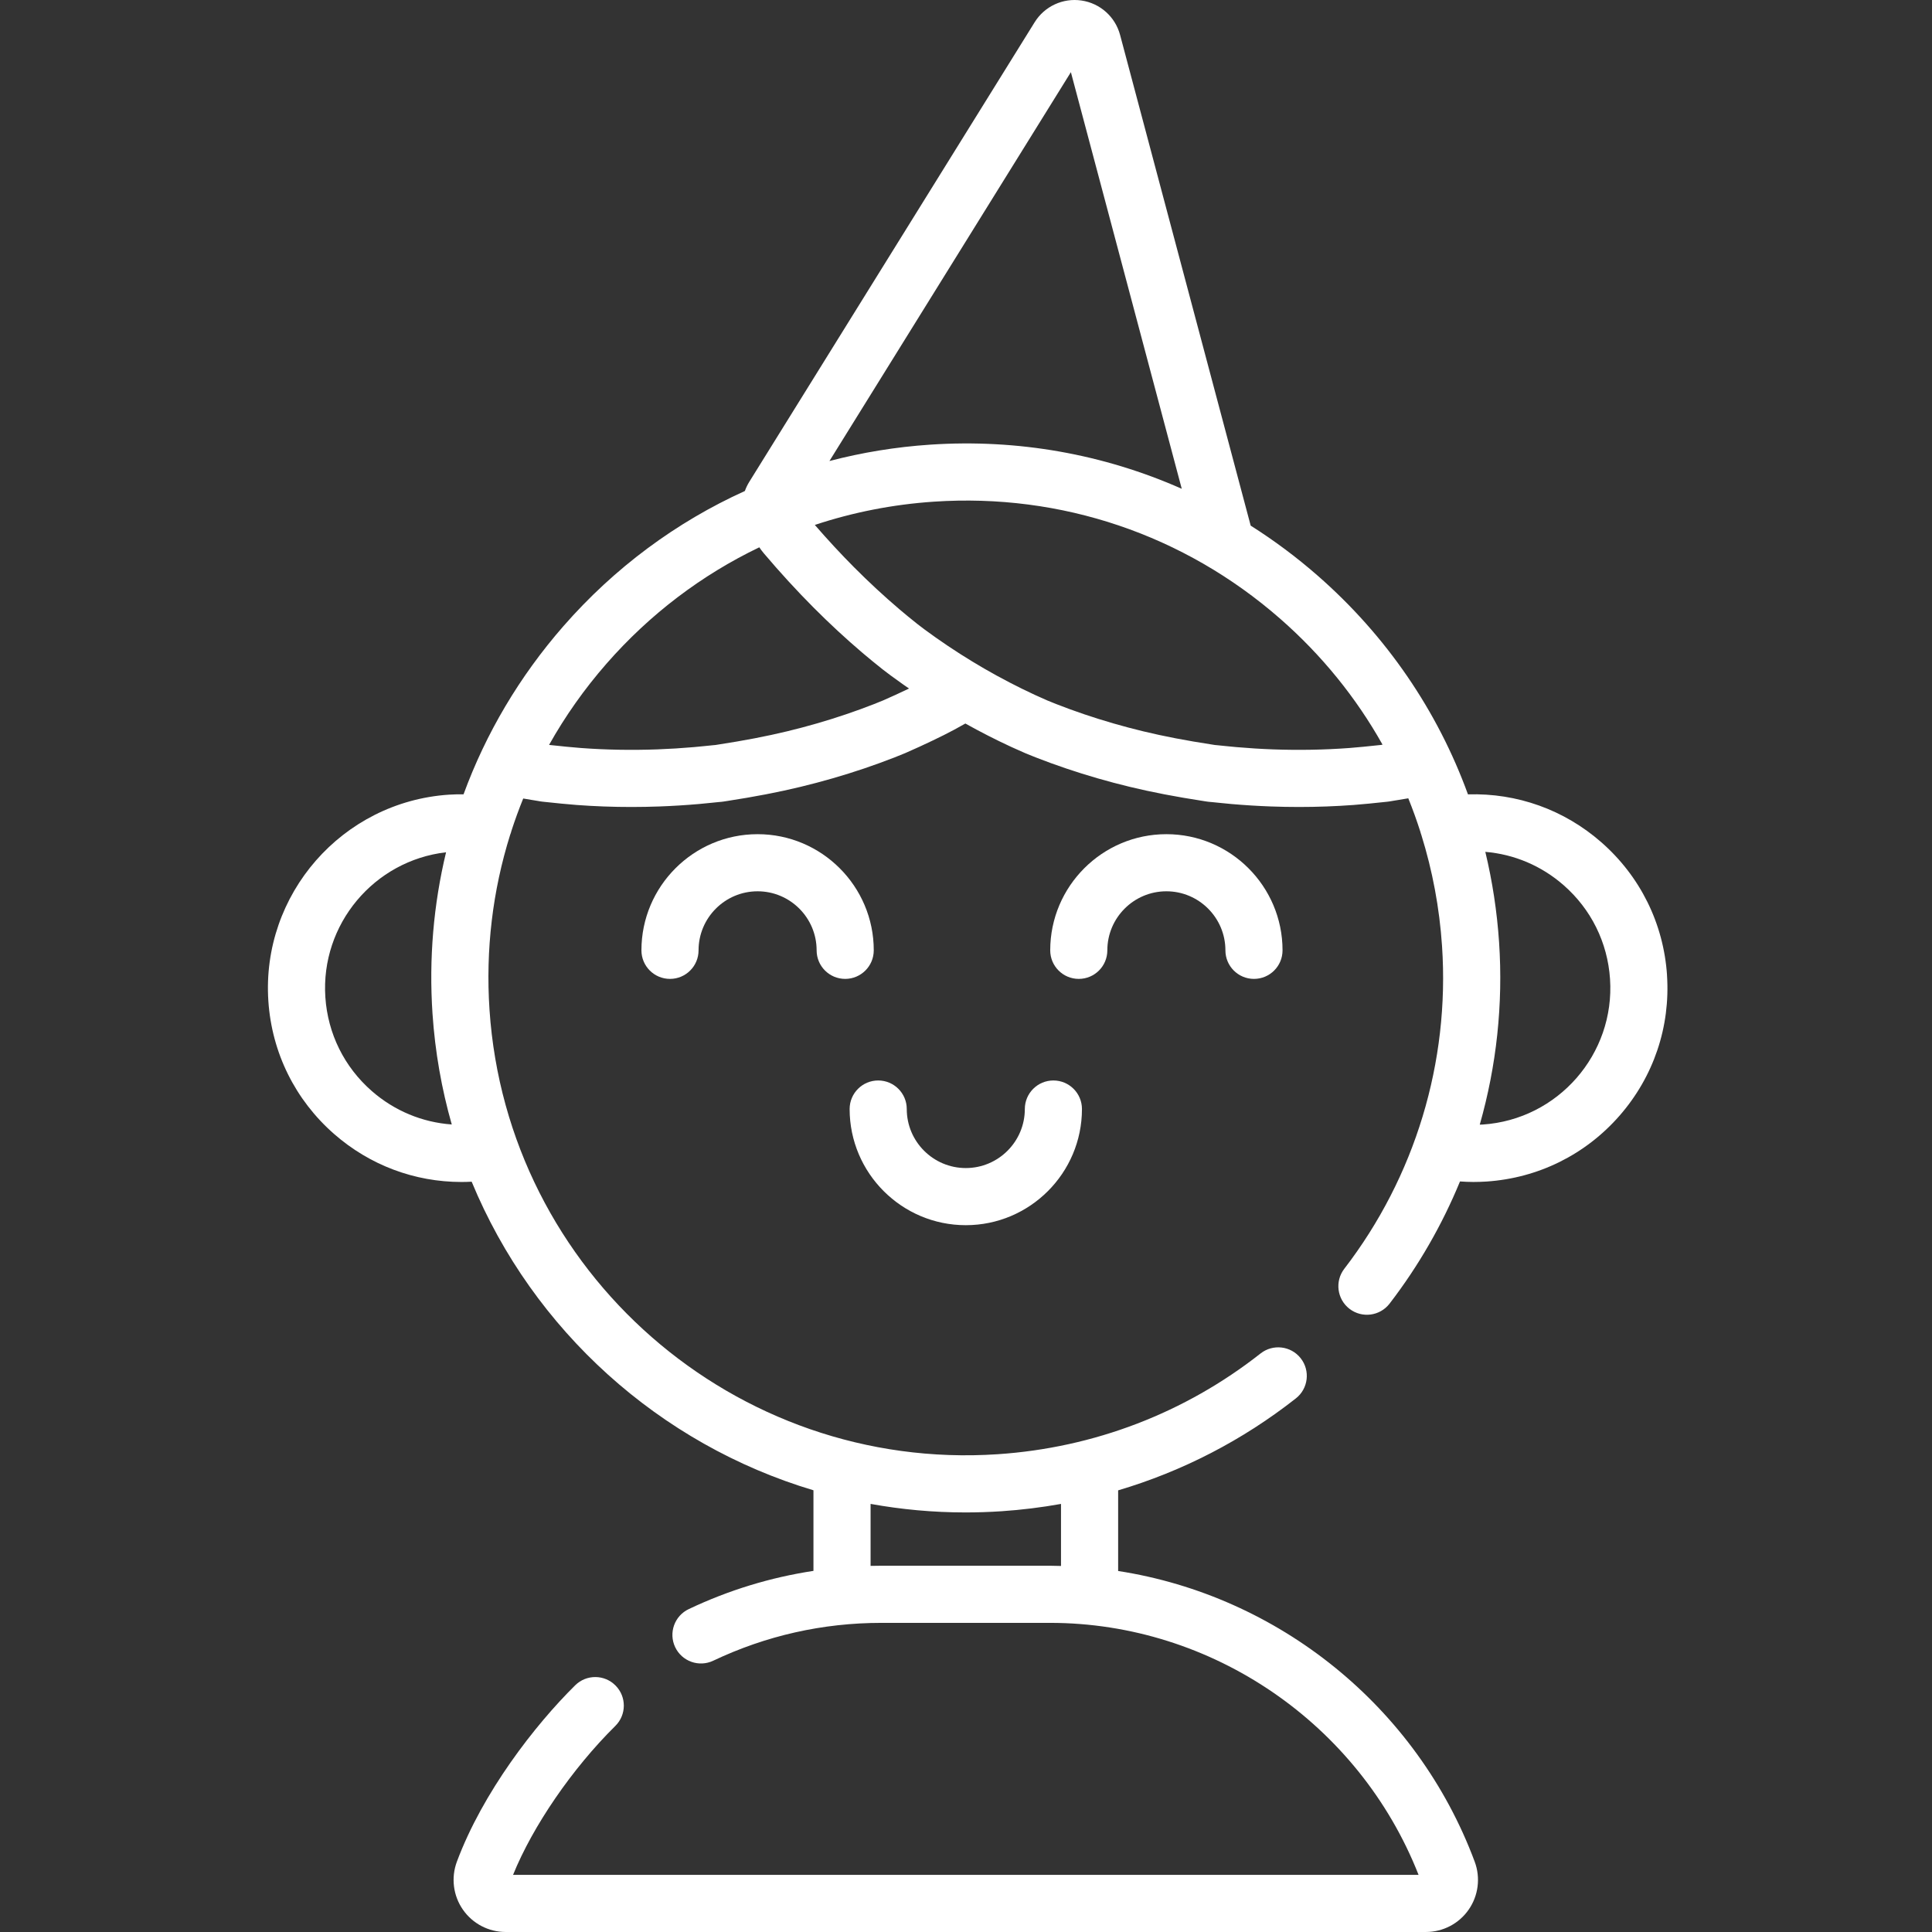 <?xml version="1.0"?>
<svg xmlns="http://www.w3.org/2000/svg" viewBox="-71 0 512 512.002" width="512px" height="512px" class=""><rect x="-71" y="0" width="512" height="512.002" fill="#333333" stroke="none"/><g><path d="m370.781 258.43c-.914-13.691-7.109-26.207-17.438-35.242-9.84-8.609-22.301-13.059-35.316-12.672-8.059-22.145-21.605-42.023-39.832-57.965-5.621-4.918-11.559-9.336-17.75-13.254l-34.609-130.035c-1.281-4.809-5.289-8.395-10.215-9.125-4.926-.734-9.805 1.527-12.43 5.758l-75.633 121.809c-.477.77-.863 1.578-1.16 2.414-18.176 8.238-34.543 20.332-48.07 35.801-11.664 13.34-20.57 28.43-26.484 44.582-1.297-.012-2.598.012-3.895.098-28.266 1.891-49.723 26.426-47.832 54.691.914 13.691 7.109 26.207 17.438 35.242 9.445 8.262 21.316 12.707 33.75 12.707.891 0 1.789-.027 2.691-.074 16.301 39.441 49.809 69.605 90.578 81.777v21.359c-11.41 1.734-22.477 5.109-33.051 10.129-3.777 1.789-5.387 6.305-3.598 10.082 1.793 3.777 6.309 5.391 10.086 3.598 14.027-6.656 29.039-10.031 44.613-10.031h44.641c42.918 0 81.922 26.758 97.672 66.785h-239.973c5.219-12.91 15.688-28.195 27.102-39.469 2.977-2.938 3.008-7.73.066-10.703-2.934-2.977-7.727-3.008-10.703-.066-10.66 10.527-24.496 28.34-31.355 46.754-1.574 4.238-.98 8.988 1.602 12.699 2.574 3.707 6.809 5.922 11.324 5.922h243.891c4.516 0 8.75-2.211 11.324-5.922 2.582-3.711 3.18-8.461 1.602-12.699-15.332-41.176-52.047-70.488-94.496-77.047v-21.371c17.016-5.039 32.965-13.254 47.109-24.379 3.285-2.586 3.855-7.344 1.27-10.633-2.586-3.285-7.344-3.852-10.629-1.27-20.039 15.766-44.137 25-69.68 26.707-69.582 4.656-130.008-48.18-134.664-117.777-1.066-15.922.832-31.586 5.469-46.367.137-.344.258-.695.344-1.066.938-2.891 1.977-5.746 3.121-8.562.707.121 1.414.242 2.125.355l1.57.258c.387.062.68.113.91.156.199.035.398.062.598.078l.941.098c2.613.277 5.32.566 8.047.77 4.746.355 9.586.531 14.469.531 2.469 0 4.949-.047 7.43-.137 3.438-.125 6.949-.344 10.445-.645 1.074-.094 2.148-.207 3.227-.316.656-.066 1.312-.137 1.969-.199l.824-.074c.188-.02.375-.043.562-.074.227-.035.52-.082.91-.141 7.242-1.109 13.609-2.336 19.473-3.754 5.746-1.387 11.43-3.027 16.891-4.879 2.711-.918 5.422-1.906 8.055-2.934.898-.352 1.793-.719 2.688-1.086l.098-.039c.168-.07.262-.109.422-.188.293-.141 1.191-.535 1.965-.879.652-.293 1.23-.547 1.406-.629 4.98-2.305 8.191-3.875 12.152-6.145 3.949 2.203 7.965 4.258 12.031 6.141.18.086.762.344 1.418.637.773.34 1.664.734 1.883.836.164.082.402.188.57.254.902.371 1.805.742 2.711 1.098 2.633 1.027 5.344 2.016 8.059 2.934 5.457 1.852 11.141 3.492 16.891 4.879 5.863 1.418 12.23 2.645 19.477 3.754.383.059.676.105.902.141.188.031.375.055.566.074l.82.074c.66.062 1.316.133 1.973.199 1.074.109 2.148.223 3.223.316 3.496.301 7.008.52 10.449.645 2.48.09 4.957.137 7.43.137 4.879 0 9.723-.18 14.469-.531 2.727-.203 5.434-.492 8.078-.773l.906-.094c.199-.02.398-.047.598-.082.23-.039.527-.09.922-.156l1.562-.254c.816-.133 1.629-.27 2.445-.41 1.172 2.895 2.234 5.836 3.188 8.82.074.312.168.613.277.902 2.945 9.449 4.805 19.312 5.48 29.441 2.059 30.75-7.141 61.121-25.906 85.52-2.547 3.312-1.926 8.066 1.387 10.617 3.316 2.547 8.066 1.926 10.617-1.387 7.688-10 13.934-20.895 18.66-32.375 1.184.082 2.371.137 3.562.137 1.152 0 2.309-.039 3.465-.113 13.691-.918 26.211-7.109 35.246-17.441 9.031-10.328 13.504-23.559 12.586-37.25zm-185.93 142.383c3.16 0 6.348-.105 9.547-.316 5.324-.359 10.59-1.008 15.781-1.941v16.441c-.973-.023-1.941-.059-2.914-.059h-44.641c-.973 0-1.941.016-2.91.039v-16.426c8.176 1.48 16.578 2.262 25.137 2.262zm27.945-381.688 29.383 110.41c-20.703-9.168-43.449-13.25-66.688-11.695-9.113.609-18.035 2.074-26.68 4.336zm-185.273 270.008c-7.285-6.371-11.652-15.199-12.301-24.855-1.293-19.348 12.926-36.215 31.988-38.414-3.32 13.805-4.566 28.184-3.594 42.758.68 10.145 2.426 19.969 5.105 29.375-7.812-.555-15.199-3.617-21.199-8.863zm138.797-104.984c-.164.078-.645.289-1.184.527-.762.34-1.621.723-2.117.949-.809.332-1.613.664-2.426.98-2.418.945-4.91 1.852-7.402 2.695-5.035 1.707-10.277 3.223-15.59 4.504-5.441 1.316-11.395 2.461-18.199 3.5-.32.051-.586.09-.812.129l-.645.059c-.695.066-1.387.137-2.082.211-.988.102-1.98.203-2.973.289-3.246.281-6.508.484-9.695.602-6.828.25-13.633.125-20.219-.363-2.488-.188-4.957-.449-7.605-.73-.301-.031-.551-.059-.77-.082-.027-.004-.062-.012-.094-.016 4.266-7.594 9.344-14.809 15.215-21.52 11.477-13.121 25.238-23.523 40.5-30.84.363.531.758 1.074 1.234 1.633 4.27 5.039 8.676 9.844 13.098 14.289 4.242 4.262 8.629 8.324 13.035 12.07 1.586 1.348 3.297 2.75 5.234 4.289.062.047.125.098.191.148.188.137.629.477 1.043.793.441.336.859.652.996.754 1.094.805 2.199 1.602 3.309 2.383.512.363 1.027.711 1.543 1.066-1.102.523-2.273 1.074-3.586 1.68zm128.629 13.273c-.219.02-.477.047-.797.082-2.613.277-5.082.539-7.574.727-6.586.488-13.391.613-20.219.363-3.188-.117-6.449-.32-9.695-.602-.992-.086-1.984-.188-2.973-.289-.695-.074-1.387-.145-2.082-.211l-.645-.059c-.227-.035-.488-.078-.809-.129-6.809-1.039-12.762-2.184-18.203-3.5-5.309-1.281-10.555-2.801-15.59-4.504-2.496-.844-4.988-1.754-7.406-2.699-.789-.309-1.574-.629-2.422-.977-.492-.227-1.352-.609-2.109-.945-.543-.242-1.023-.453-1.191-.531-9.074-4.199-17.871-9.289-26.152-15.121-1.023-.723-2.039-1.453-3.035-2.188-.125-.094-.453-.344-.805-.613-.402-.309-.836-.637-1.086-.824-1.77-1.406-3.324-2.684-4.758-3.898-4.09-3.477-8.164-7.254-12.109-11.215-3.48-3.5-6.953-7.258-10.355-11.176 10.094-3.348 20.68-5.438 31.57-6.168 33.715-2.262 66.289 8.754 91.727 31 11.055 9.668 20.184 20.957 27.156 33.398-.16.027-.305.055-.438.078zm26.988 100.594c-.262.016-.523.012-.785.027 4.438-15.562 6.219-31.898 5.121-48.328-.547-8.164-1.777-16.172-3.648-23.965 7.648.641 14.867 3.684 20.75 8.832 7.289 6.371 11.656 15.199 12.301 24.859 1.332 19.934-13.801 37.238-33.738 38.574zm0 0" data-original="#000000" class="active-path" data-old_color="#000000" fill="#FFFFFF"/><path d="m160.555 251.848c0-16.973-13.809-30.781-30.785-30.781-16.973 0-30.785 13.809-30.785 30.781 0 4.184 3.391 7.57 7.57 7.57 4.18 0 7.57-3.387 7.57-7.57 0-8.625 7.02-15.645 15.645-15.645 8.629 0 15.645 7.02 15.645 15.645 0 4.184 3.391 7.57 7.57 7.57s7.57-3.387 7.57-7.57zm0 0" data-original="#000000" class="active-path" data-old_color="#000000" fill="#FFFFFF"/><path d="m222.457 251.848c0-8.625 7.02-15.645 15.645-15.645 8.629 0 15.645 7.02 15.645 15.645 0 4.184 3.391 7.57 7.57 7.57 4.184 0 7.57-3.387 7.57-7.57 0-16.973-13.812-30.781-30.785-30.781-16.973 0-30.781 13.809-30.781 30.781 0 4.184 3.387 7.57 7.566 7.57 4.184 0 7.57-3.387 7.57-7.57zm0 0" data-original="#000000" class="active-path" data-old_color="#000000" fill="#FFFFFF"/><path d="m184.945 324.688c16.973 0 30.785-13.809 30.785-30.785 0-4.18-3.391-7.566-7.57-7.566-4.18 0-7.57 3.387-7.57 7.566 0 8.629-7.016 15.645-15.645 15.645-8.625 0-15.645-7.016-15.645-15.645 0-4.18-3.387-7.566-7.57-7.566-4.18 0-7.57 3.387-7.57 7.566 0 16.977 13.812 30.785 30.785 30.785zm0 0" data-original="#000000" class="active-path" data-old_color="#000000" fill="#FFFFFF"/></g> </svg>
